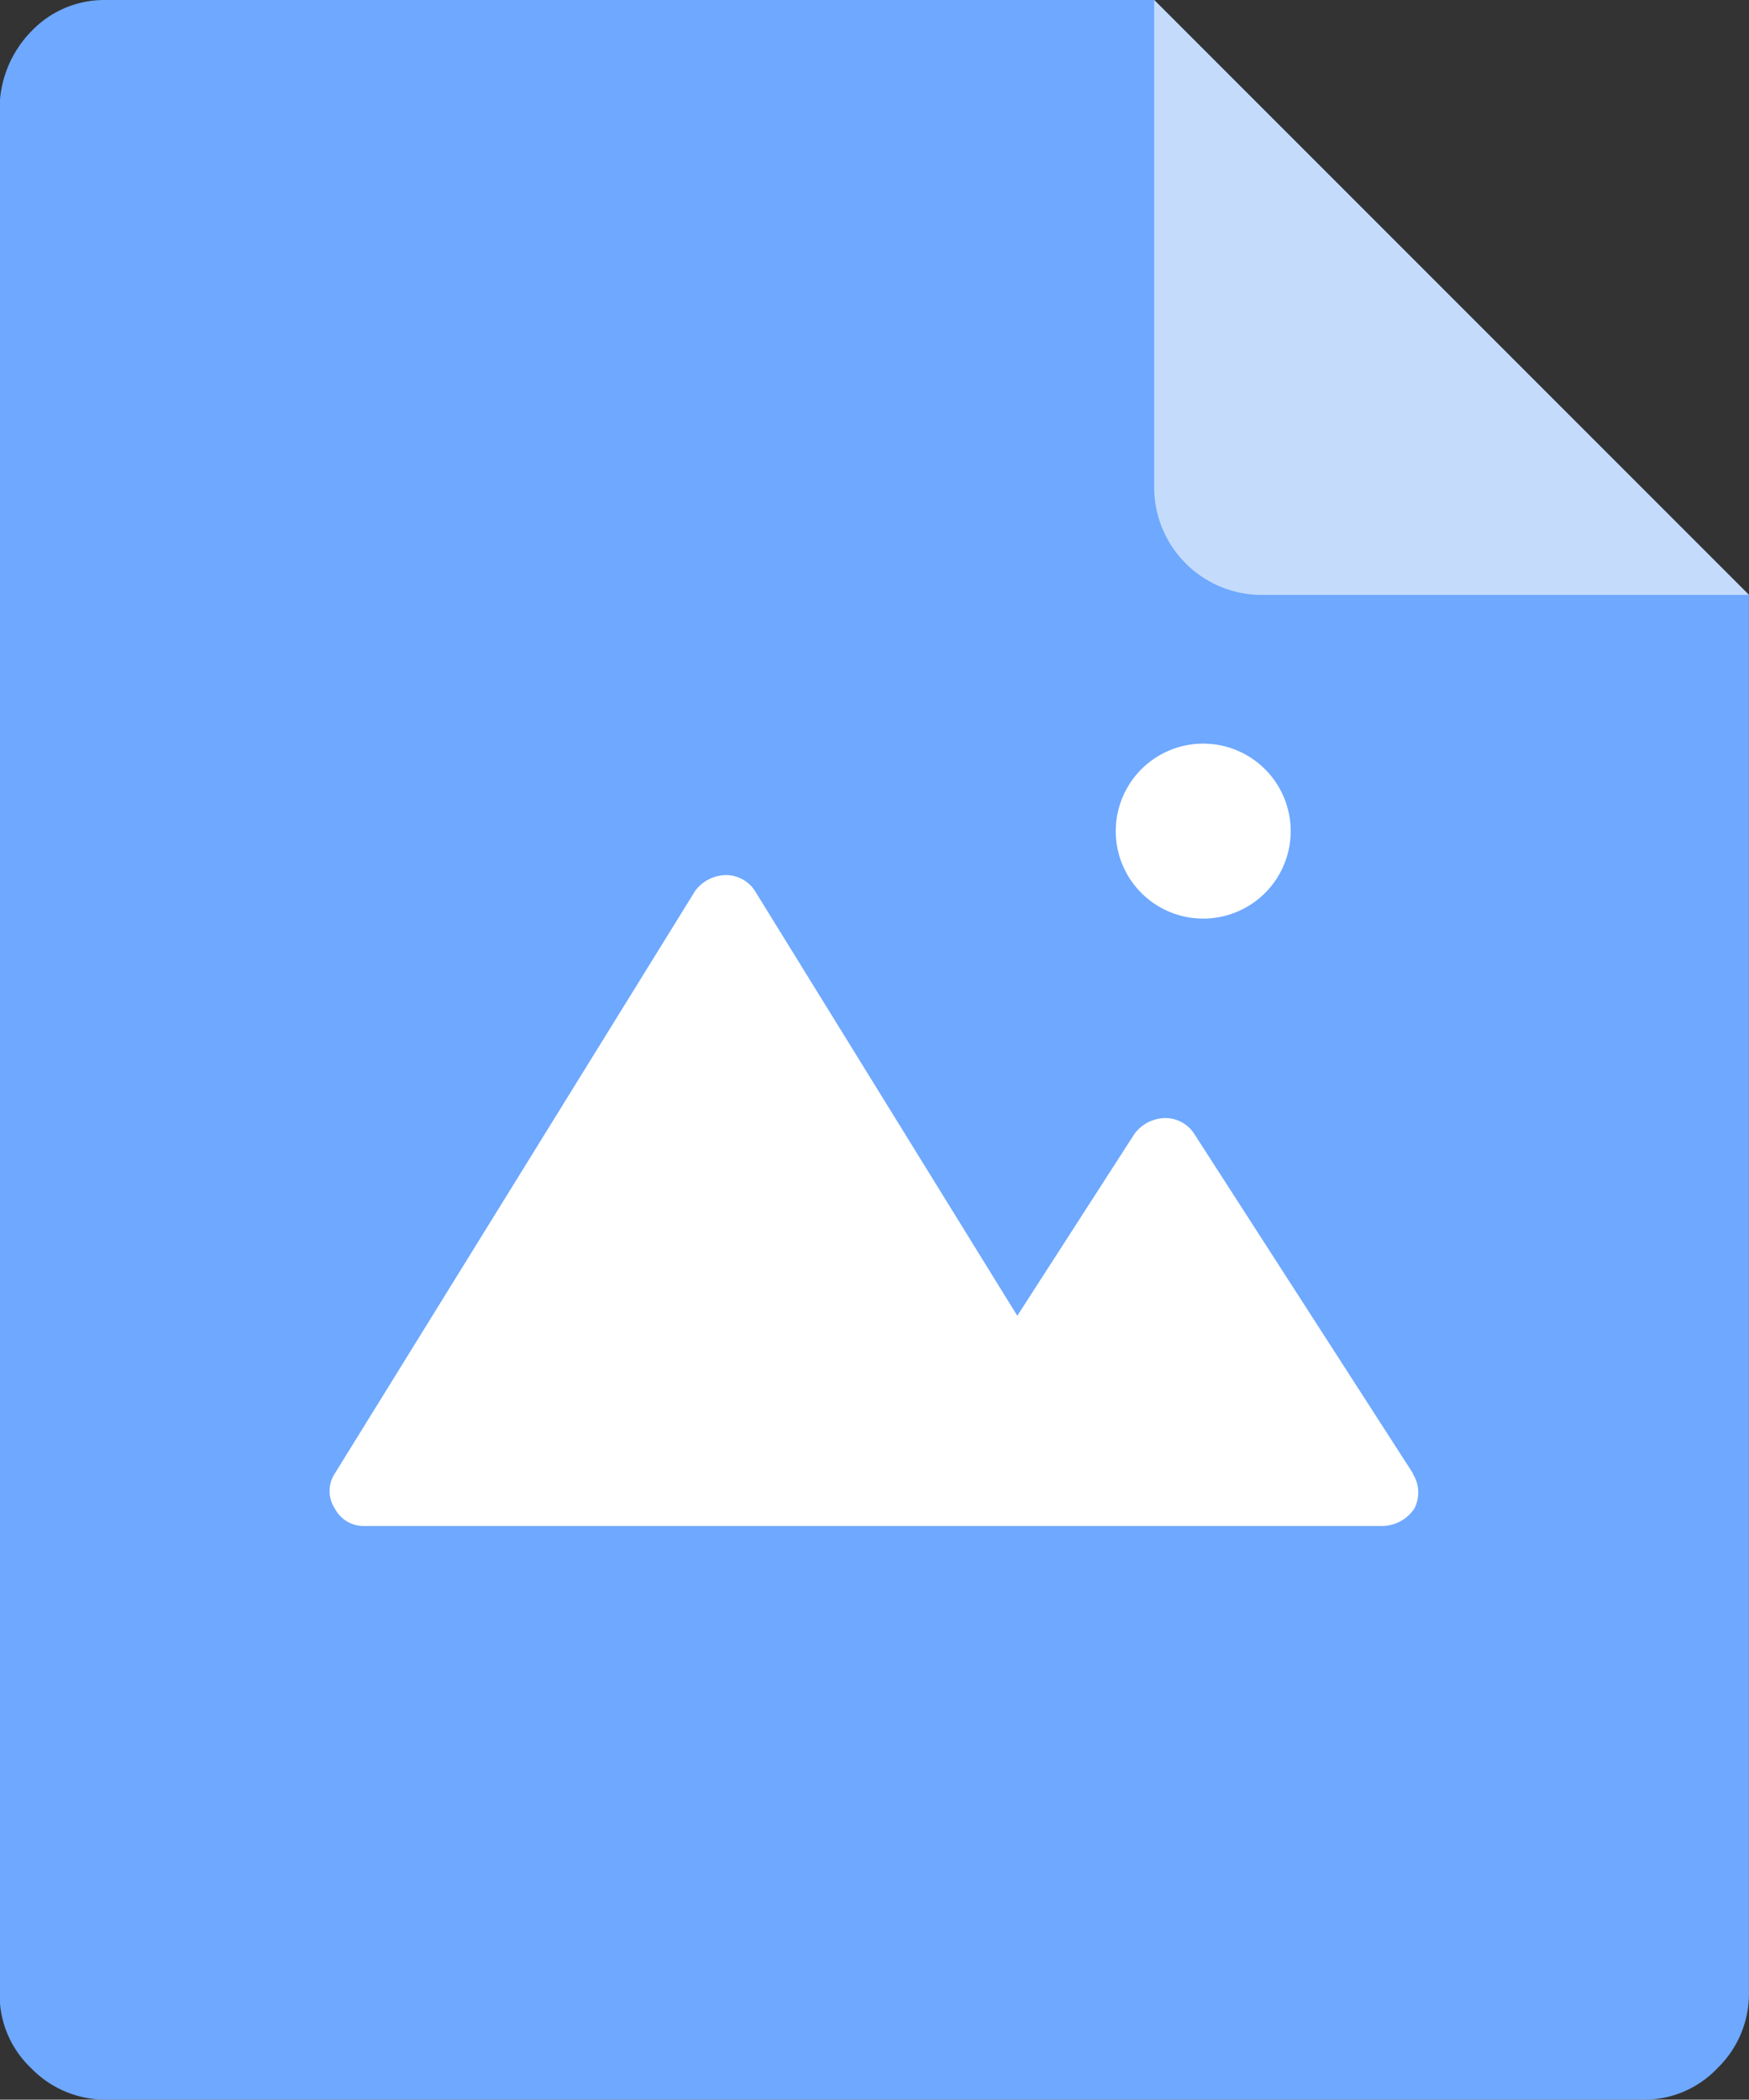 <svg xmlns="http://www.w3.org/2000/svg" xmlns:xlink="http://www.w3.org/1999/xlink" width="34.994" height="42" viewBox="0 0 34.994 42">
  <rect x="0" y="0" width="34.994" height="42" fill="#333333" stroke="none"/>
  <defs>
    <clipPath id="clip-path">
      <rect id="矩形_861" data-name="矩形 861" width="34.994" height="42" fill="none"/>
    </clipPath>
  </defs>
  <g id="image" transform="translate(23 -37.89)">
    <g id="组_1032" data-name="组 1032" transform="translate(-23 37.89)">
      <g id="组_1031" data-name="组 1031" transform="translate(0 0)" clip-path="url(#clip-path)">
        <path id="路径_859" data-name="路径 859" d="M-21.02,37.89a2.014,2.014,0,0,0-1.47.63,2.23,2.23,0,0,0-.63,1.47v37.8a2.015,2.015,0,0,0,.63,1.47,2.073,2.073,0,0,0,1.47.63H9.78a2.015,2.015,0,0,0,1.47-.63,2.073,2.073,0,0,0,.63-1.47v-28L-.02,37.89Zm0,0" transform="translate(23.113 -37.89)" fill="#6ea8ff"/>
      </g>
    </g>
    <path id="路径_860" data-name="路径 860" d="M411.177,49.79h-9.8a2.154,2.154,0,0,1-2.1-2.1v-9.8Zm0,0" transform="translate(-399.184)" fill="#c5dbfb"/>
    <path id="路径_861" data-name="路径 861" d="M119.5,369.86l-4.375-6.79a.688.688,0,0,0-.6-.315.781.781,0,0,0-.595.315l-2.345,3.64-5.25-8.5a.688.688,0,0,0-.595-.315.779.779,0,0,0-.6.315l-7.21,11.655a.636.636,0,0,0,0,.7.65.65,0,0,0,.6.35h20.37a.783.783,0,0,0,.63-.35.7.7,0,0,0-.035-.7Zm0,0" transform="translate(-114.231 -302.5)" fill="#fff"/>
    <path id="路径_862" data-name="路径 862" d="M385.2,311.64a1.75,1.75,0,1,0,1.75-1.75,1.75,1.75,0,0,0-1.75,1.75Zm0,0" transform="translate(-385.876 -257.125)" fill="#fff"/>
  </g>
</svg>
